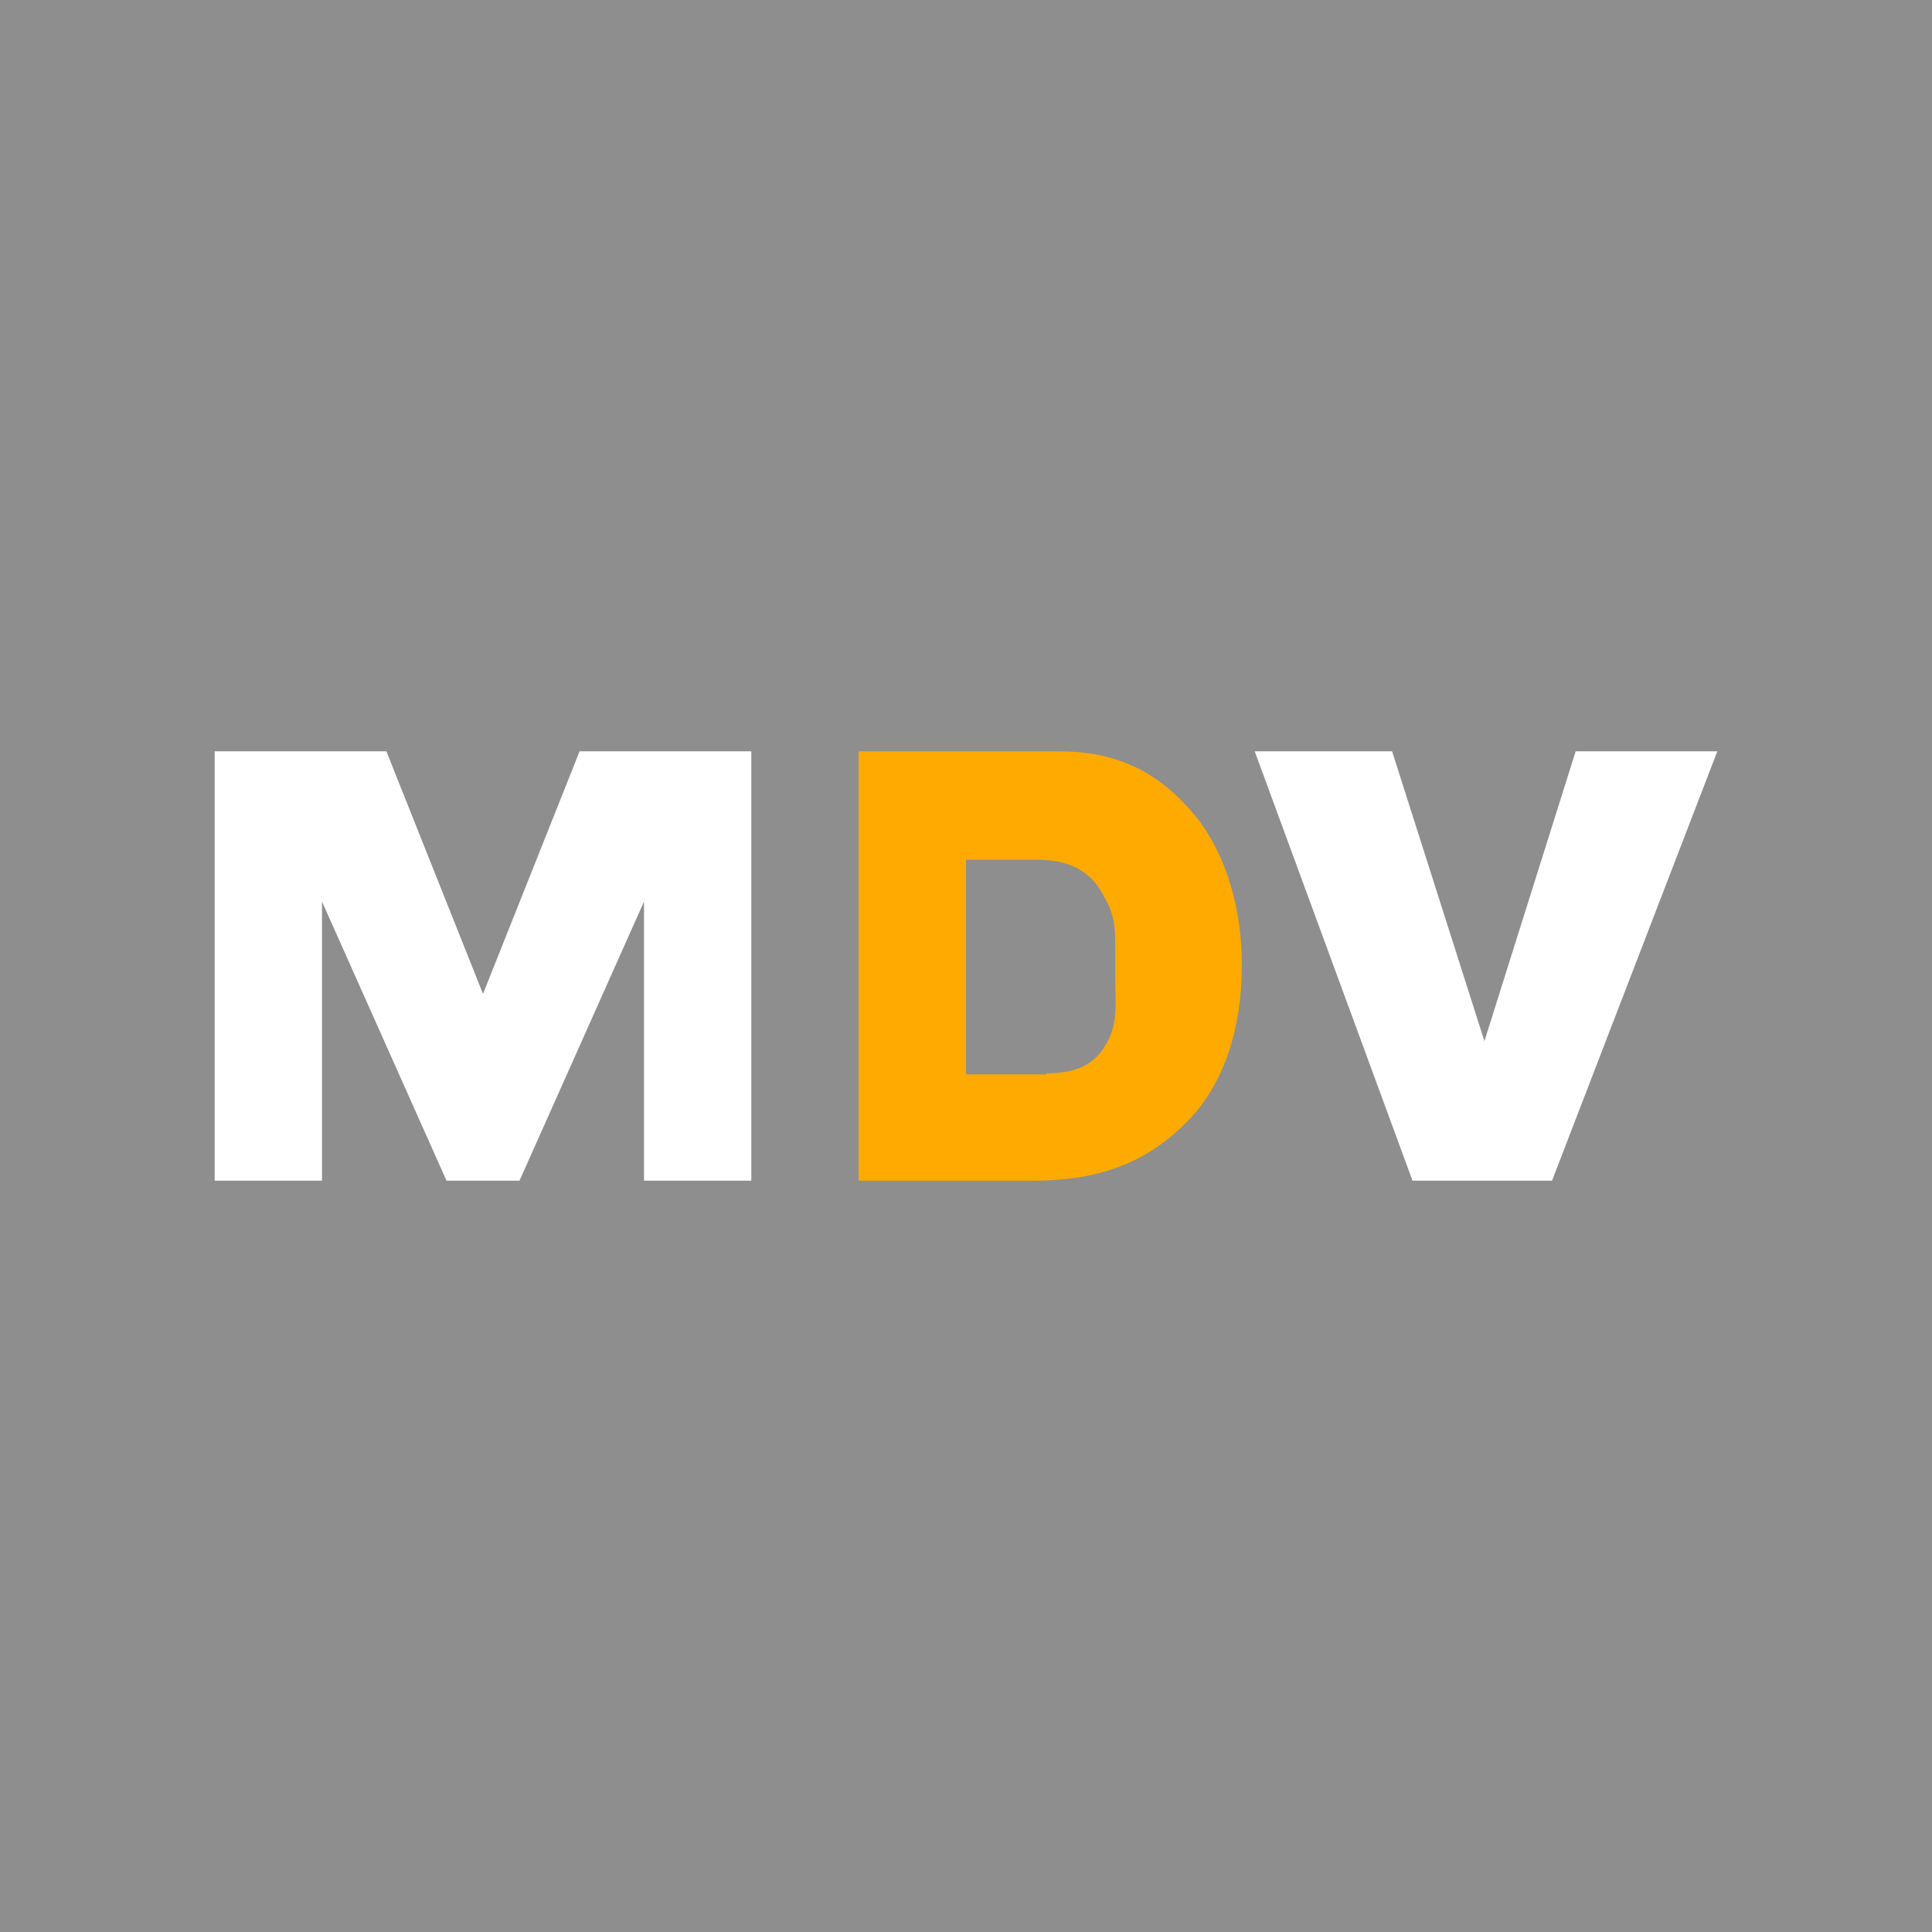 <!-- by TradingView --><svg xmlns="http://www.w3.org/2000/svg" width="18" height="18"><path fill="#8E8E8E" d="M0 0h18v18H0z"/><path d="M9.63 11H8V7h1.87c.63 0 1 .27 1.29.63.28.37.41.86.41 1.36 0 .6-.17 1.11-.5 1.45-.35.36-.78.56-1.44.56zm.12-1c.33 0 .48-.12.57-.3.1-.18.07-.4.07-.6v-.24c0-.17.01-.31-.1-.5-.1-.2-.27-.35-.63-.35H9v2h.75z" fill="#FA0"/><path d="M14.46 11h-1.3l-1.47-4h1.28l.86 2.7.85-2.7H16l-1.54 4zM2 7h1.6l.9 2.26L5.4 7H7v4H6V8.4L4.84 11h-.68L3 8.4V11H2V7z" fill="#fff"/></svg>
